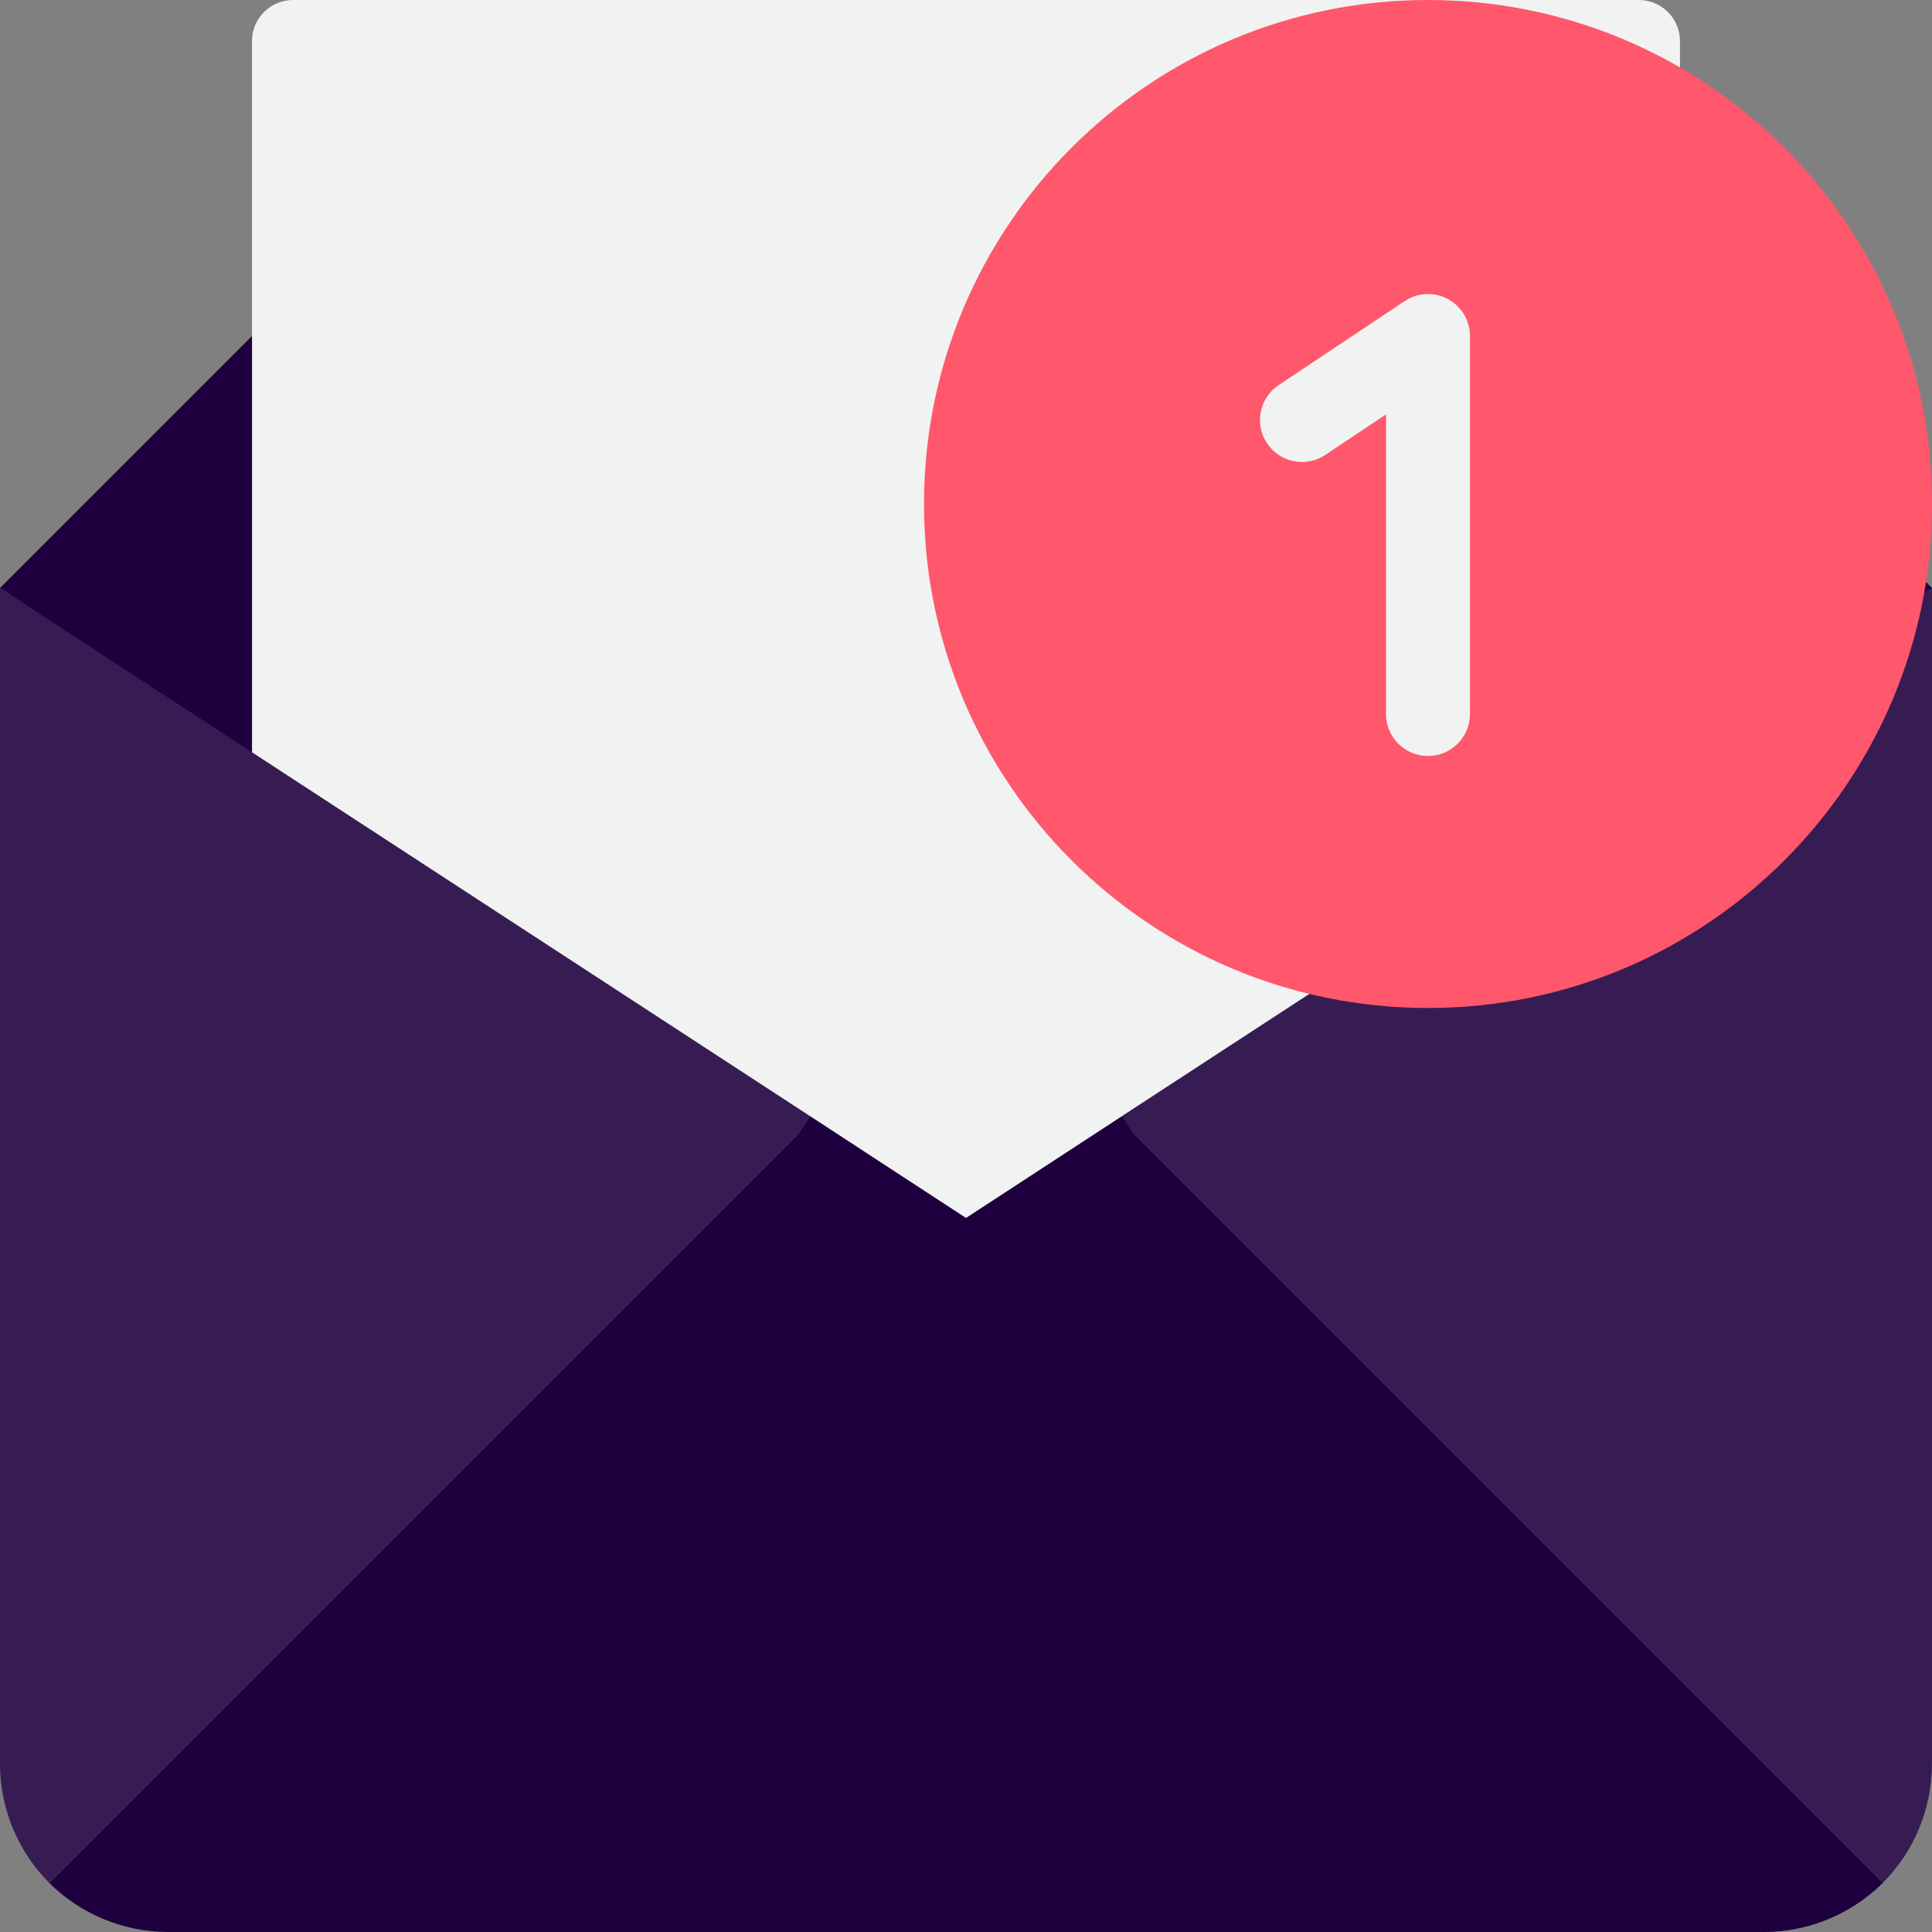 <svg viewBox="0 0 103 103" fill="none" xmlns="http://www.w3.org/2000/svg">
<rect x="0" y="0" width="103" height="103" fill="#808080" stroke="none"/>
<path d="M89.564 40.305L51.499 64.935L13.434 40.305V2.24C13.408 1.029 14.368 0.027 15.578 0.001C15.61 -0 15.642 -0 15.673 0.001H87.325C88.535 -0.026 89.538 0.934 89.564 2.145C89.565 2.176 89.565 2.208 89.564 2.24V40.305Z" fill="#F1F2F2"/>
<path d="M13.435 40.305L0 31.349L13.435 17.914V40.305Z" fill="#1E003E"/>
<path d="M103.001 31.349L89.566 40.305V17.914L103.001 31.349Z" fill="#1E003E"/>
<path d="M89.564 40.103L102.998 31.348V94.043C102.994 96.418 102.053 98.695 100.379 100.38L85.086 85.087L60.455 60.456L59.828 59.493L89.564 40.103Z" fill="#371C53"/>
<path d="M85.088 85.087L100.381 100.38C98.697 102.054 96.419 102.996 94.044 103H8.958C6.583 102.996 4.306 102.054 2.621 100.38L17.914 85.087L42.544 60.457L43.172 59.494L51.501 64.935L59.831 59.494L60.458 60.457L85.088 85.087Z" fill="#1E003E"/>
<path d="M43.17 59.493L42.543 60.456L17.913 85.087L2.62 100.38C0.946 98.695 0.004 96.418 0 94.043V31.348L43.17 59.493Z" fill="#371C53"/>
<path d="M76.131 53.739C90.971 53.739 103.001 41.709 103.001 26.869C103.001 12.03 90.971 0 76.131 0C61.292 0 49.262 12.03 49.262 26.869C49.262 41.709 61.292 53.739 76.131 53.739Z" fill="#FF576B"/>
<path d="M76.129 40.305C74.892 40.305 73.89 39.302 73.89 38.066V22.096L70.654 24.255C69.626 24.941 68.235 24.663 67.549 23.634C66.862 22.606 67.14 21.215 68.169 20.529L74.886 16.051C75.915 15.364 77.305 15.642 77.992 16.671C78.237 17.038 78.368 17.471 78.368 17.914V38.066C78.368 39.302 77.366 40.305 76.129 40.305Z" fill="#F1F2F2"/>
</svg>

